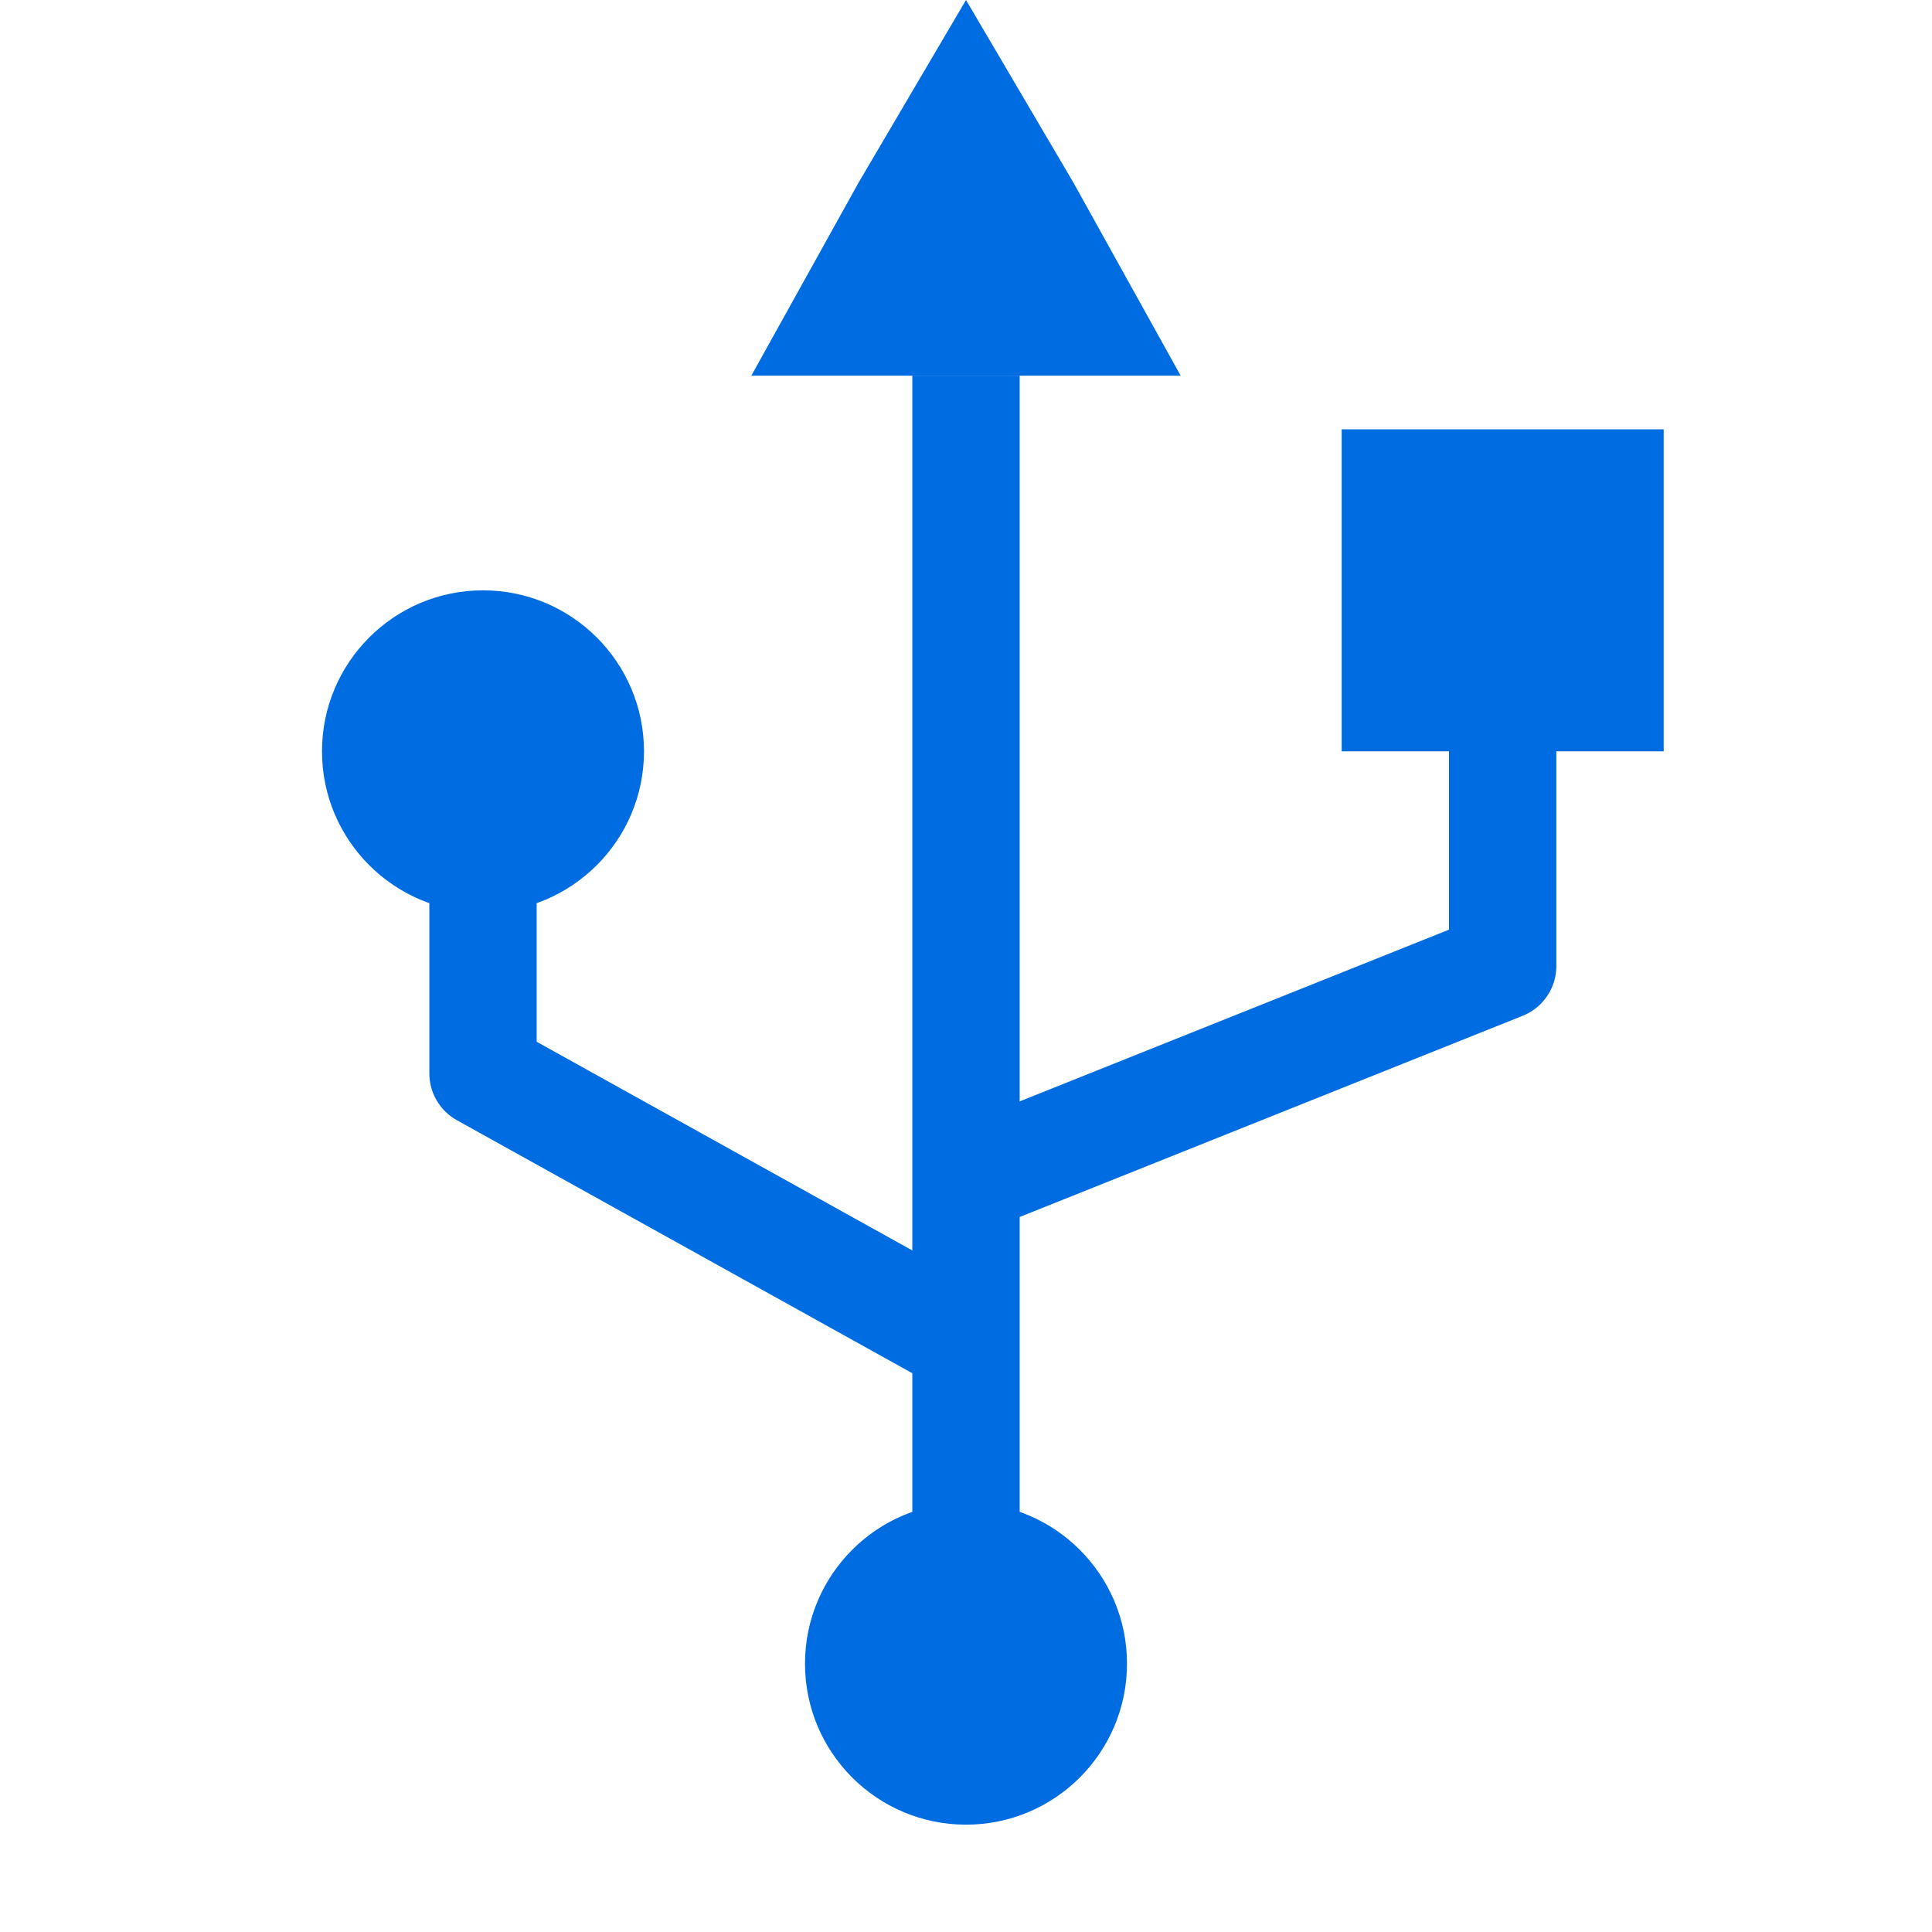 <svg width="18" height="18" viewBox="0 0 18 18" fill="none" xmlns="http://www.w3.org/2000/svg">
<path d="M9 3.5V15.5" stroke="#006CE1" stroke-miterlimit="10"/>
<path d="M9 17C9.828 17 10.5 16.328 10.5 15.5C10.5 14.672 9.828 14 9 14C8.172 14 7.5 14.672 7.5 15.5C7.5 16.328 8.172 17 9 17Z" fill="#006CE1"/>
<path d="M4.5 8.5C5.328 8.5 6 7.828 6 7C6 6.172 5.328 5.5 4.5 5.5C3.672 5.5 3 6.172 3 7C3 7.828 3.672 8.5 4.5 8.5Z" fill="#006CE1"/>
<path d="M9 0L10 1.7L11 3.5H9H7L8 1.7L9 0Z" fill="#006CE1"/>
<path d="M4.5 8V10L9 12.5" stroke="#006CE1" stroke-miterlimit="10" stroke-linejoin="round"/>
<path d="M14 6.5V9L9 11" stroke="#006CE1" stroke-miterlimit="10" stroke-linejoin="round"/>
<path d="M15.5 4H12.5V7H15.5V4Z" fill="#006CE1"/>
</svg>
